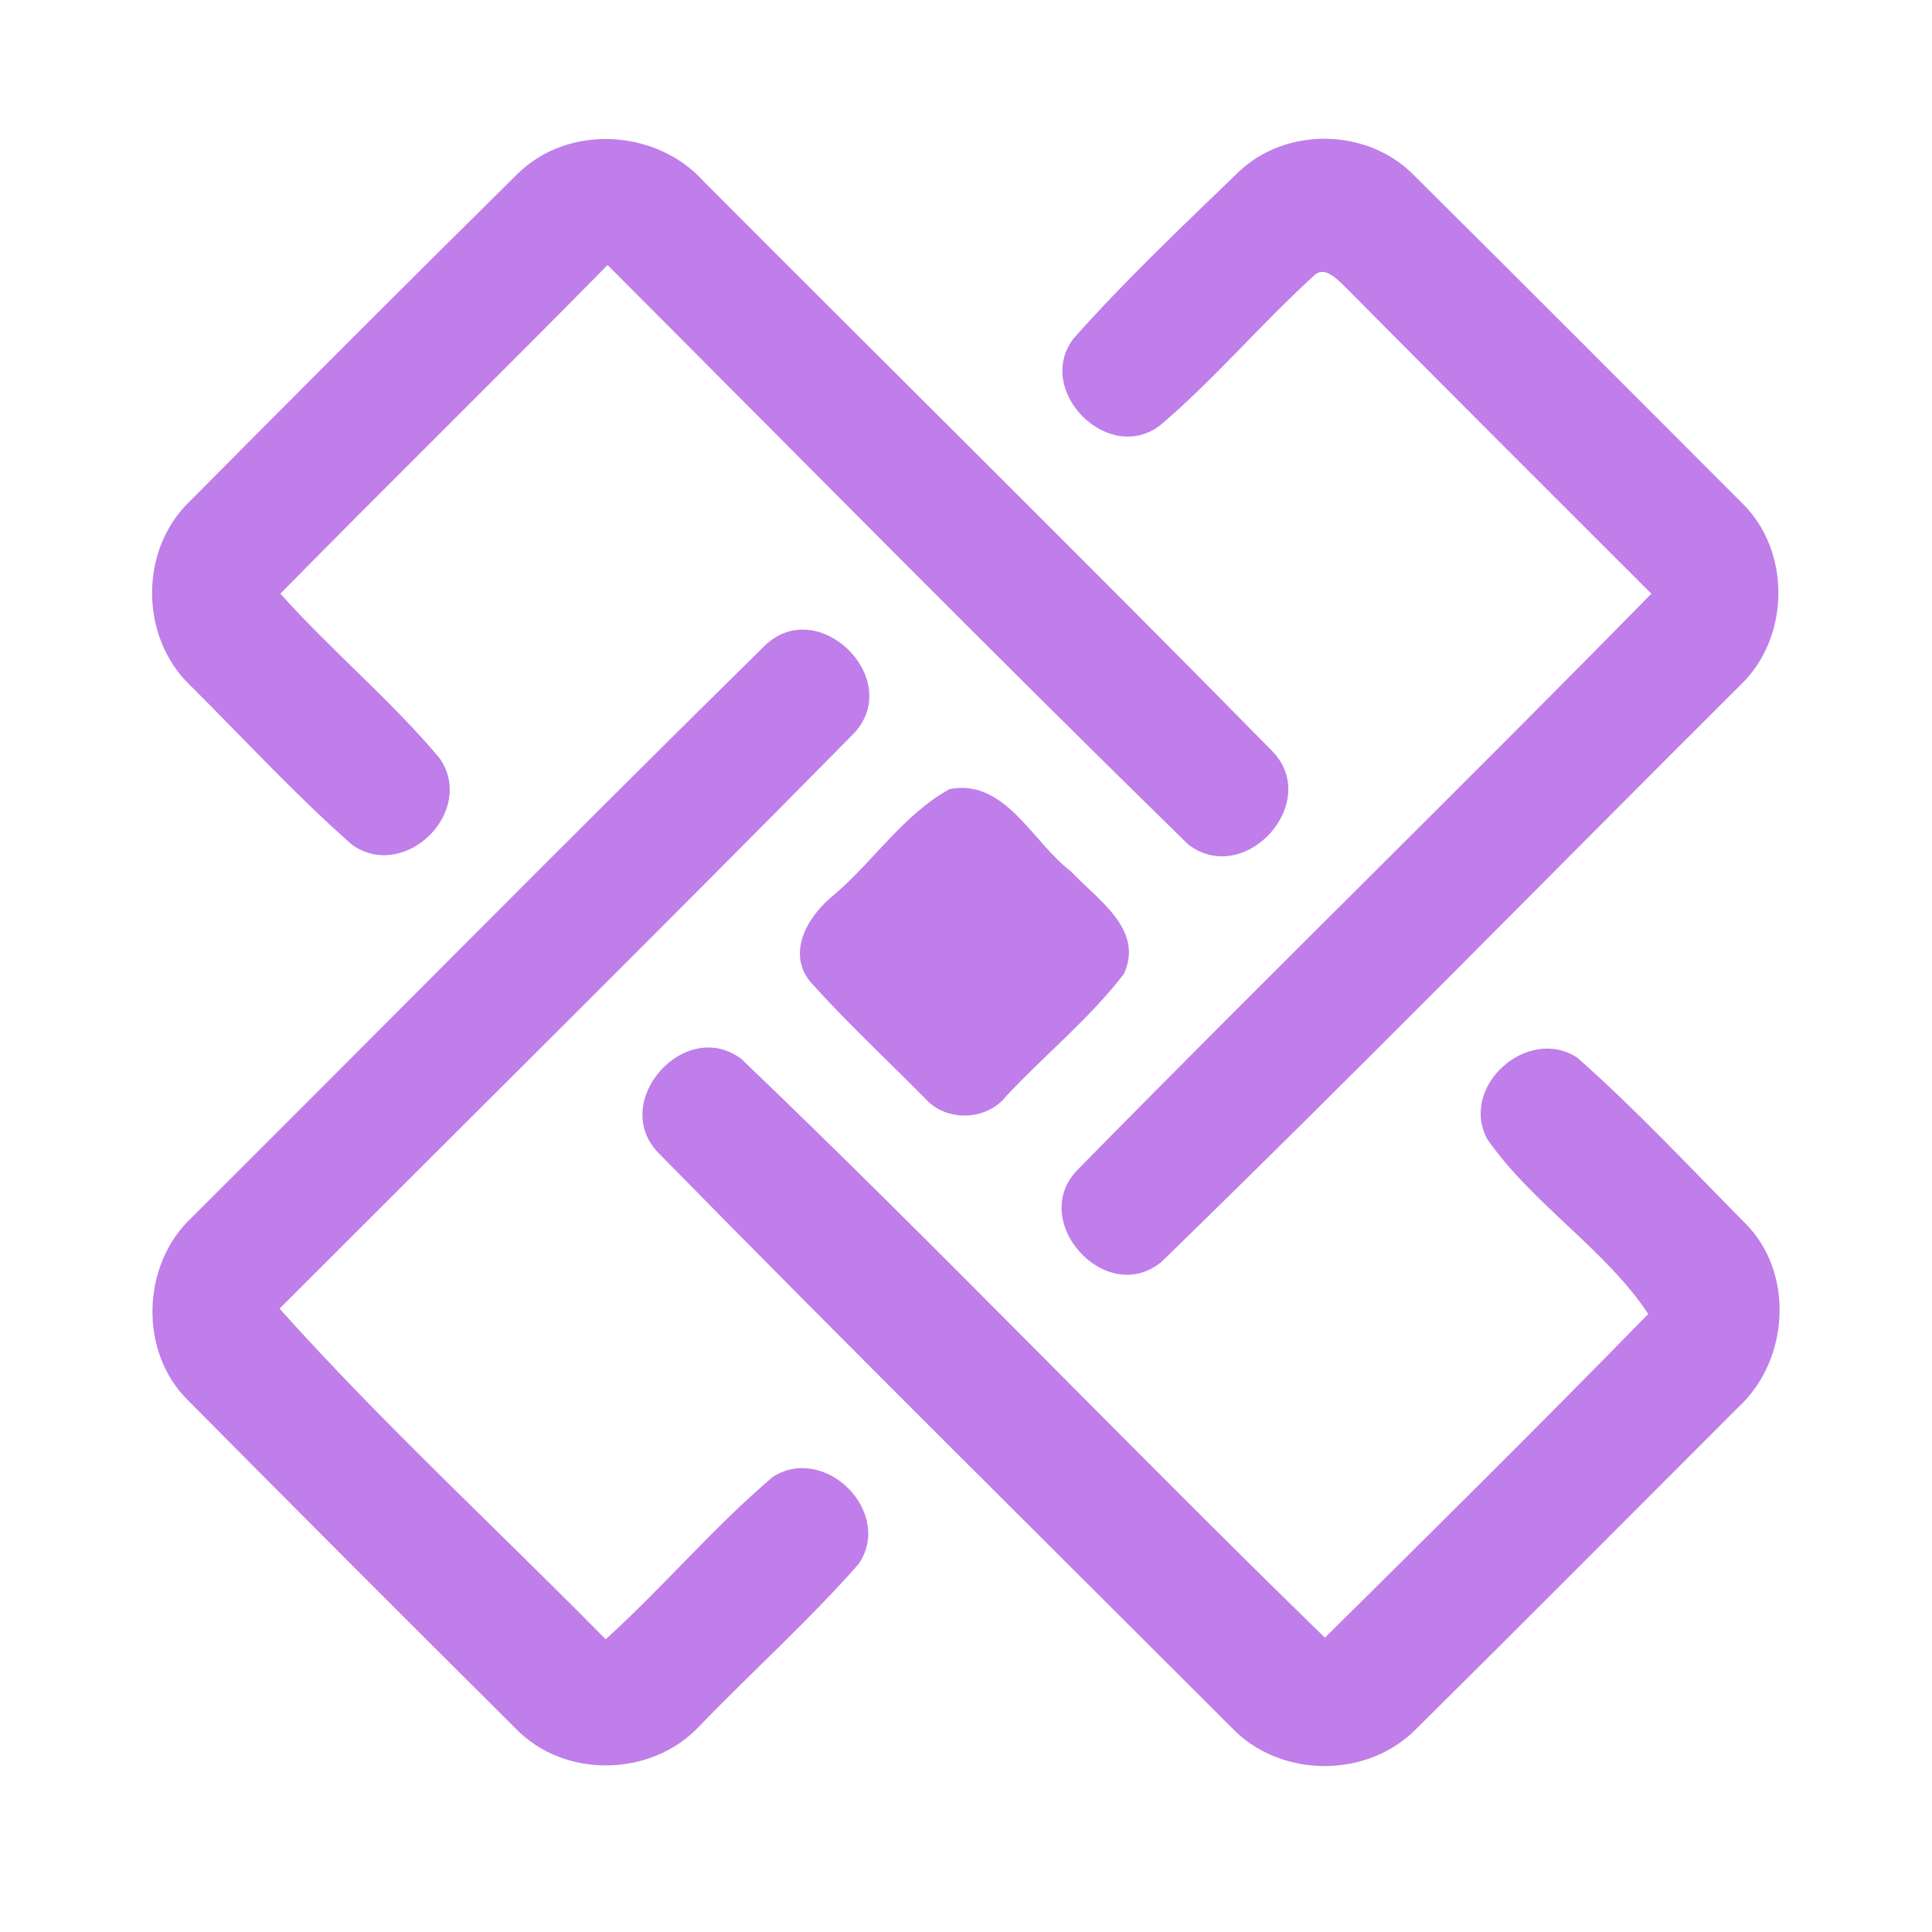 <?xml version="1.0" encoding="UTF-8" ?>
<!DOCTYPE svg PUBLIC "-//W3C//DTD SVG 1.1//EN" "http://www.w3.org/Graphics/SVG/1.1/DTD/svg11.dtd">
<svg width="192pt" height="192pt" viewBox="0 0 192 192" version="1.1" xmlns="http://www.w3.org/2000/svg">
<g id="#bf7ee9ff">
<path fill="#bf7ee9" opacity="1.00" d=" M 51.38 17.33 C 56.43 12.29 65.25 12.79 69.96 18.06 C 88.75 36.92 107.72 55.61 126.38 74.59 C 131.45 79.68 123.74 88.23 118.09 83.93 C 98.67 64.94 79.59 45.57 60.38 26.34 C 49.60 37.29 38.64 48.05 27.86 59.00 C 32.92 64.65 38.81 69.55 43.69 75.35 C 47.34 80.63 40.26 87.62 35.02 83.98 C 29.36 79.00 24.23 73.41 18.88 68.09 C 13.90 63.30 13.84 54.69 18.81 49.87 C 29.63 38.98 40.46 28.11 51.38 17.33 Z" />
<path fill="#bf7ee9" opacity="1.00" d=" M 123.08 17.10 C 127.82 12.55 135.95 12.72 140.53 17.43 C 151.41 28.24 162.25 39.09 173.08 49.95 C 178.01 54.71 177.92 63.29 173.01 68.03 C 153.82 87.15 134.85 106.52 115.44 125.39 C 109.91 129.99 102.01 121.25 107.17 116.17 C 126.01 96.98 145.29 78.20 164.11 59.00 C 153.92 48.82 143.72 38.64 133.58 28.41 C 132.81 27.68 131.54 26.31 130.50 27.47 C 125.27 32.23 120.68 37.70 115.29 42.27 C 110.11 46.23 102.76 38.78 106.69 33.64 C 111.84 27.84 117.50 22.49 123.08 17.10 Z" />
<path fill="#bf7ee9" opacity="1.00" d=" M 76.02 64.15 C 81.31 59.05 89.88 67.46 84.88 72.86 C 65.98 92.04 46.82 110.99 27.78 130.05 C 38.02 141.48 49.40 151.95 60.19 162.91 C 65.91 157.73 70.91 151.78 76.78 146.79 C 81.94 143.44 88.84 150.26 85.33 155.43 C 80.37 161.07 74.74 166.11 69.53 171.52 C 64.79 176.61 56.09 176.81 51.24 171.77 C 40.37 160.96 29.54 150.12 18.75 139.23 C 13.78 134.42 14.03 125.69 19.05 121.00 C 38.05 102.07 56.90 82.96 76.02 64.15 Z" />
<path fill="#bf7ee9" opacity="1.00" d=" M 94.37 78.42 C 99.90 77.35 102.62 83.73 106.41 86.58 C 109.00 89.36 113.73 92.33 111.70 96.77 C 108.28 101.24 103.82 104.83 99.98 108.95 C 98.00 111.43 93.97 111.51 91.90 109.12 C 88.10 105.28 84.13 101.59 80.52 97.56 C 78.10 94.58 80.39 90.90 82.91 88.91 C 86.83 85.55 89.83 80.91 94.37 78.42 Z" />
<path fill="#bf7ee9" opacity="1.00" d=" M 65.41 114.55 C 60.55 109.50 68.06 101.02 73.68 105.24 C 93.34 124.05 112.16 143.78 131.67 162.75 C 142.44 152.09 153.22 141.42 163.80 130.58 C 159.60 124.20 152.28 119.65 147.81 113.21 C 144.98 107.96 151.84 101.87 156.76 105.12 C 162.59 110.27 167.93 116.00 173.41 121.54 C 178.36 126.45 177.82 135.15 172.79 139.81 C 162.13 150.47 151.50 161.17 140.78 171.78 C 135.90 176.79 127.19 176.75 122.37 171.66 C 103.37 152.65 84.23 133.74 65.41 114.55 Z" />
</g>
</svg>
